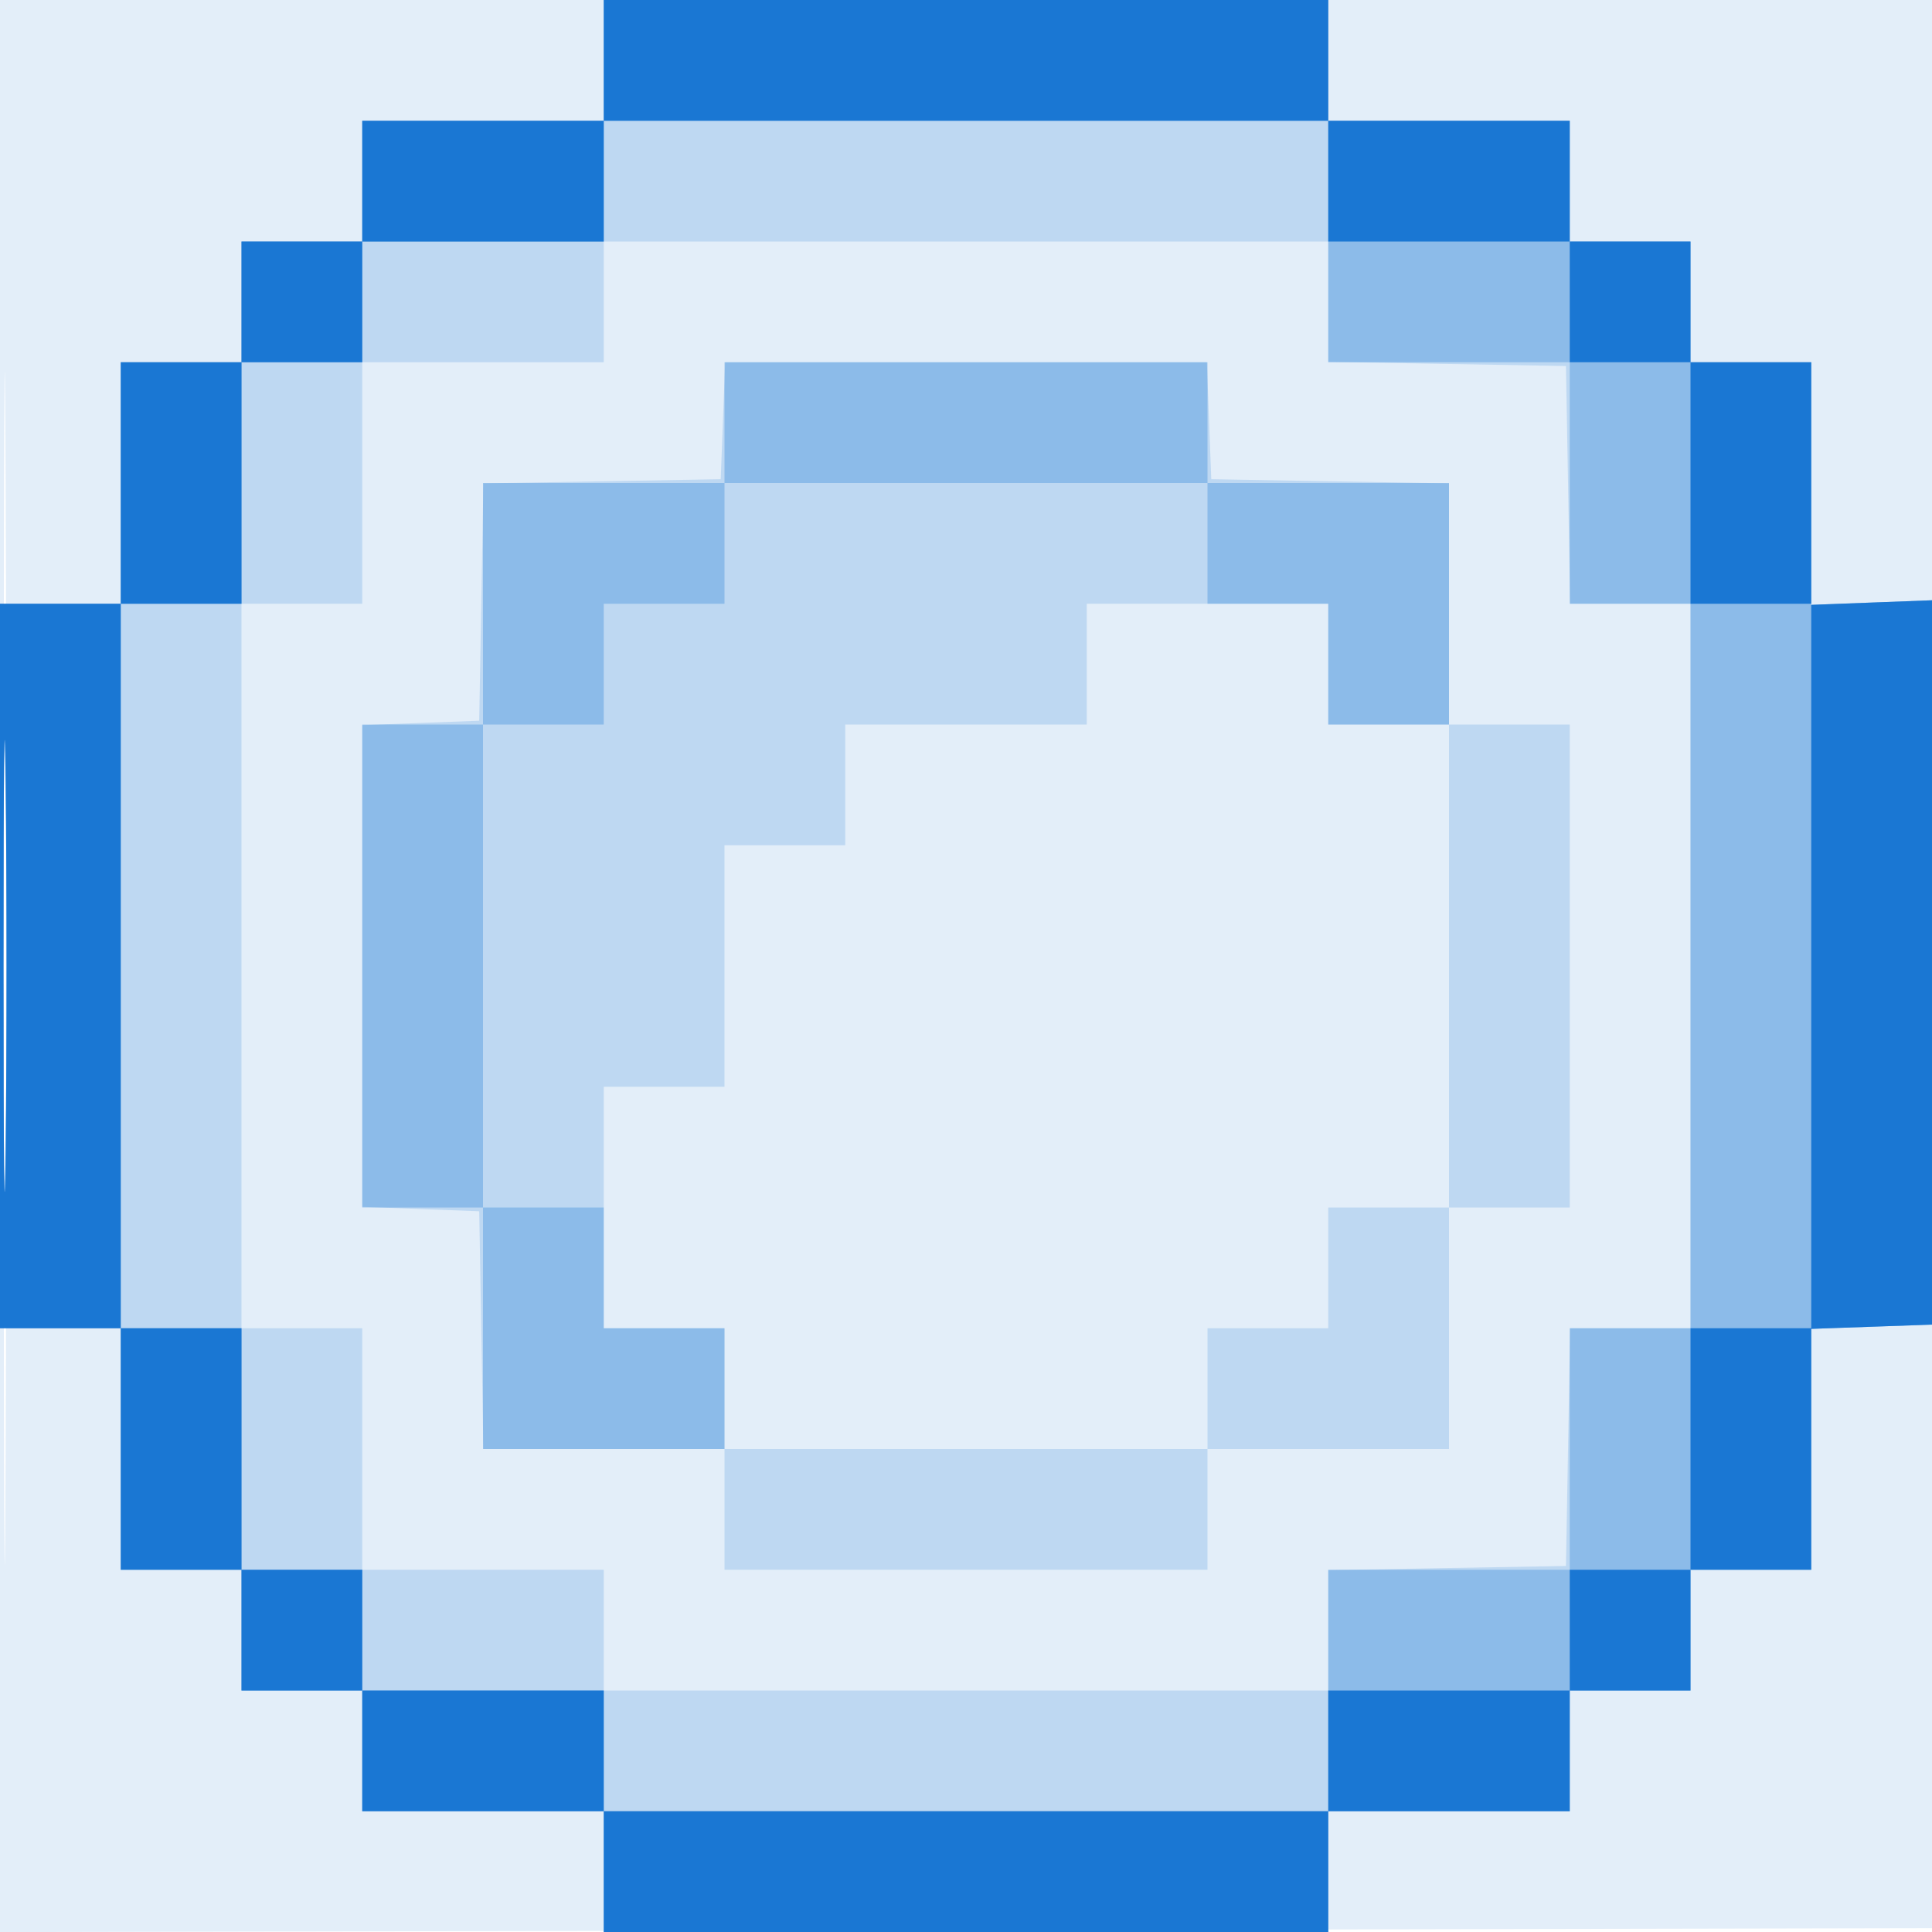 <svg xmlns="http://www.w3.org/2000/svg" width="256" height="256"><path fill="#1976D2" fill-opacity=".118" fill-rule="evenodd" d="M0 128.004v128.004l128.25-.254 128.25-.254.254-127.75L257.008 0H0v128.004m.485.496c0 70.4.119 99.053.265 63.672.146-35.38.146-92.98 0-128C.604 29.153.485 58.1.485 128.5"/><path fill="#1976D2" fill-opacity=".182" fill-rule="evenodd" d="M80 8v8H48v16H32v16H16v32H0v96h16v32h16v16h16v16h32v16h96v-16h32v-16h16v-16h16v-31.919l8.25-.291 8.25-.29.262-48 .262-48-8.512.323-8.512.324V48h-16V32h-16V16h-32V0H80v8m0 32v8H48v32H32v96h16v32h32v16h96v-15.949l15.75-.276 15.75-.275.275-15.75.276-15.75H224V80h-15.949l-.276-15.75-.275-15.75-15.75-.275-15.75-.276V32H80v8m15.792 15.75L95.5 63.5l-15.725.275-15.724.276-.276 15.724L63.5 95.5l-7.75.292-7.75.292v63.832l7.75.292 7.75.292.275 15.75.276 15.75H96v16h64v-16h32v-32h16V96h-16V64.051l-15.75-.276-15.75-.275-.292-7.75-.292-7.75H96.084l-.292 7.75M.463 128c0 26.675.129 37.588.286 24.25.158-13.338.158-35.162 0-48.5C.592 90.412.463 101.325.463 128M144 88v8h-32v16H96v32H80v32h16v16h64v-16h16v-16h16V96h-16V80h-32v8"/><path fill="#1976D2" fill-opacity=".304" fill-rule="evenodd" d="M80 8v8H48v16H32v16H16v32H0v96h16v32h16v16h16v16h32v16h96v-16h32v-16h16v-16h16v-31.919l8.25-.291 8.25-.29.262-48 .262-48-8.512.323-8.512.324V48h-16V32h-16V16h-32V0H80v8m0 16v8H48v16H32v32H16v96h16v32h16v16h32v16h96v-32h32v-32h16V80h-16V48h-32V16H80v8m16 32v8H64v32H48v64h16v32h32v-16H80v-16H64V96h16V80h16V64h64v16h16v16h16V64h-32V48H96v8M.463 128c0 26.675.129 37.588.286 24.25.158-13.338.158-35.162 0-48.5C.592 90.412.463 101.325.463 128"/><path fill="#1976D2" fill-opacity=".984" fill-rule="evenodd" d="M80 8v8H48v16H32v16H16v32H0v96h16v32h16v16h16v16h32v16h96v-16h32v-16h16v-16h16v-31.919l8.25-.291 8.25-.29.262-48 .262-48-8.512.323-8.512.324V48h-16V32h-16V16h-32V0H80v8m0 16v8H48v16H32v32H16v96h16v32h16v16h32v16h96v-16h32v-16h16v-32h16V80h-16V48h-16V32h-32V16H80v8M.463 128c0 26.675.129 37.588.286 24.25.158-13.338.158-35.162 0-48.5C.592 90.412.463 101.325.463 128"/></svg>